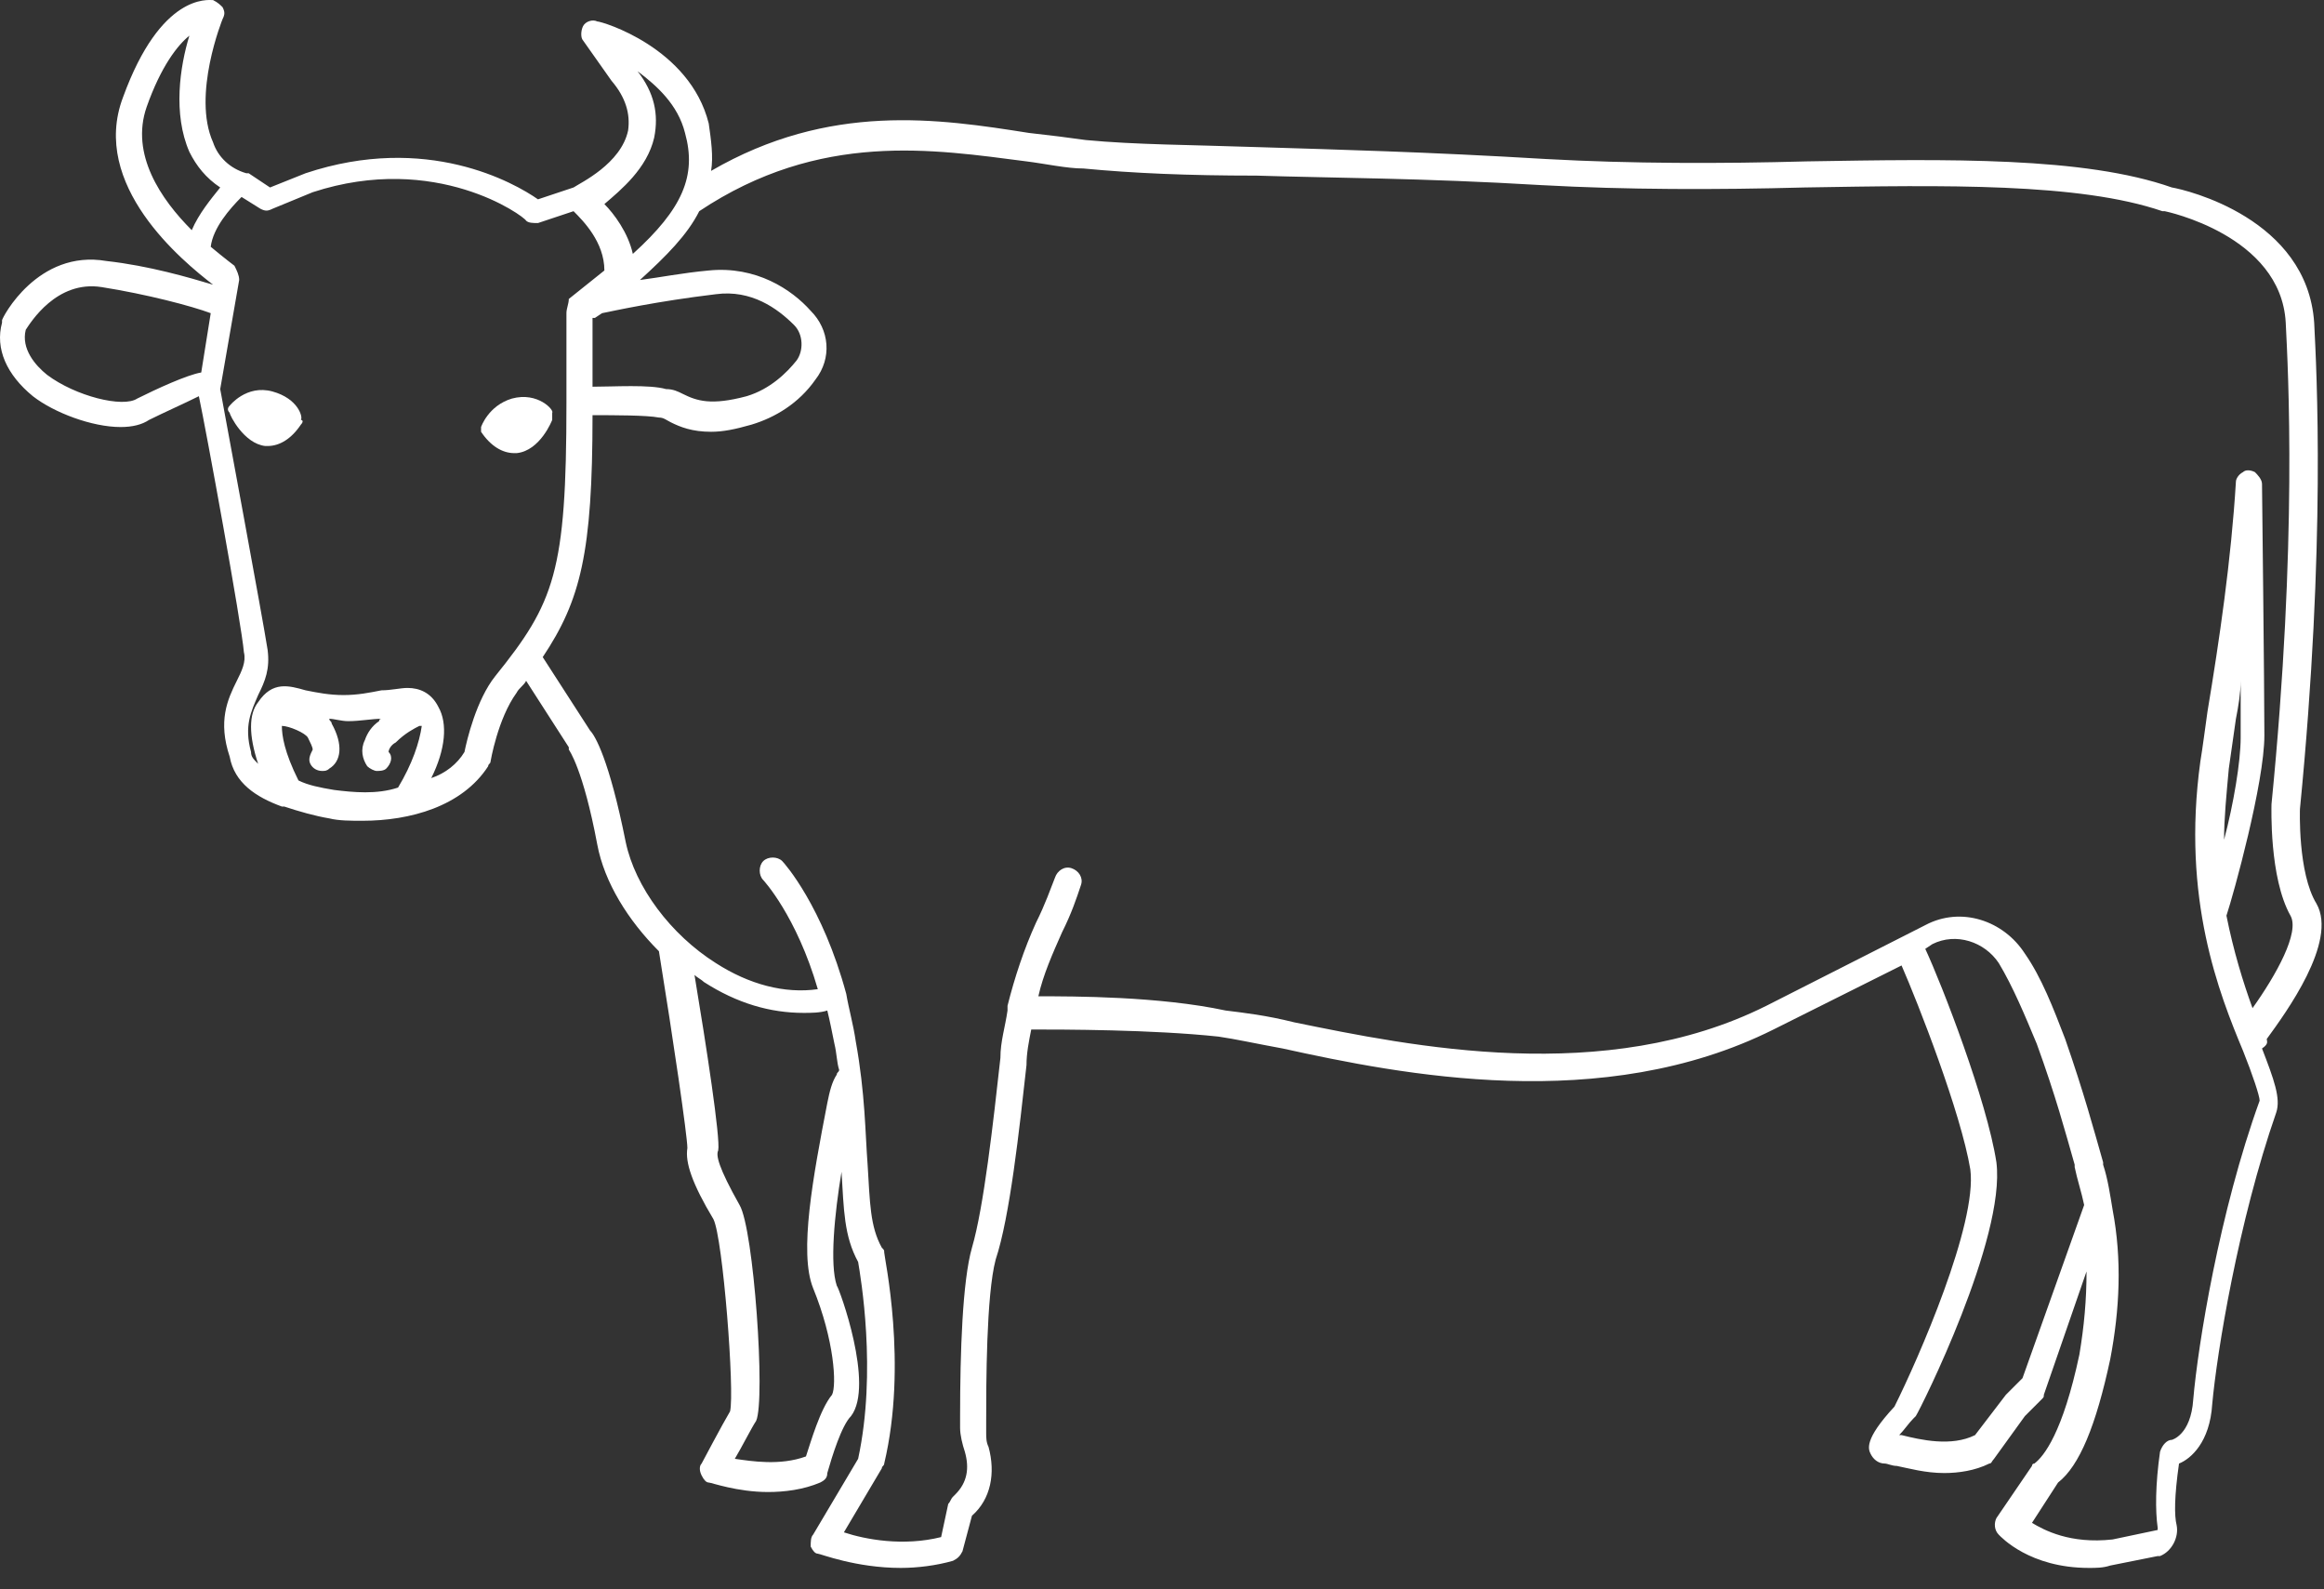 <?xml version="1.0" encoding="UTF-8" standalone="no"?>
<!DOCTYPE svg PUBLIC "-//W3C//DTD SVG 1.1//EN" "http://www.w3.org/Graphics/SVG/1.1/DTD/svg11.dtd">
<svg width="100%" height="100%" viewBox="0 0 98 67" version="1.1" xmlns="http://www.w3.org/2000/svg" xmlns:xlink="http://www.w3.org/1999/xlink" xml:space="preserve" style="fill-rule:evenodd;clip-rule:evenodd;stroke-linejoin:round;stroke-miterlimit:1.414;">
    <rect x="0" y="0" width="98" height="67" fill="#333333" stroke="none"/>
    <g transform="matrix(1,0,0,1,-1.114,-16.996)">
        <path d="M96.7,60.8C97.5,59.7 99.7,56.7 98.8,55.1C98,53.8 98.1,51.1 98.1,51.1C99.2,39.9 98.8,32.6 98.7,30.6C98.4,26.2 93.3,25 92.7,24.9C89,23.6 83.3,23.7 77.3,23.8C73.7,23.9 69.9,23.9 66.3,23.7C61.3,23.4 57.4,23.3 54.2,23.2C51.3,23.1 49,23.1 46.9,22.9C46.2,22.8 45.4,22.7 44.5,22.6C40.7,22 36.1,21.3 31.1,24.2C31.2,23.6 31.1,22.9 31,22.2C30.2,19 26.5,17.9 26.3,17.9C26.1,17.8 25.8,17.9 25.7,18.1C25.6,18.3 25.6,18.6 25.7,18.7L26.9,20.4C27.5,21.1 27.7,21.8 27.6,22.5C27.3,23.9 25.6,24.7 25.3,24.9L23.8,25.4C22.8,24.7 19.1,22.6 14,24.3L12.5,24.9L11.6,24.3L11.5,24.3C10.8,24.1 10.3,23.6 10.1,23C9.2,21 10.5,17.8 10.5,17.8C10.6,17.6 10.6,17.5 10.5,17.3C10.4,17.2 10.3,17.1 10.1,17C9.9,17 7.9,16.7 6.3,21.1C4.9,24.8 8.8,28 10.1,29C9.1,28.7 7.4,28.2 5.6,28C2.7,27.5 1.2,30.4 1.2,30.5L1.2,30.6C0.9,31.7 1.4,32.8 2.5,33.7C3.4,34.4 5,35 6.2,35C6.7,35 7.1,34.9 7.4,34.7C8,34.4 8.9,34 9.5,33.7C9.8,35.1 11.3,43.3 11.4,44.5C11.5,44.9 11.3,45.3 11.1,45.7C10.7,46.5 10.3,47.4 10.8,48.9C11,50 11.9,50.6 13,51L13.1,51C13.7,51.2 14.4,51.4 15,51.5C15.4,51.6 15.9,51.6 16.4,51.6C18.4,51.6 20.6,51 21.7,49.3C21.7,49.2 21.8,49.2 21.8,49.1C21.8,49.1 22.1,47.3 22.9,46.2C23,46 23.2,45.9 23.3,45.7L25.1,48.5L25.1,48.6C25.1,48.6 25.7,49.4 26.3,52.6C26.6,54.2 27.6,55.8 28.9,57.1C29.5,60.8 30.1,64.9 30.1,65.4C30,66 30.3,66.9 31.2,68.4C31.6,69.2 32.1,75.7 31.9,76.5C31.6,77 30.7,78.7 30.7,78.7C30.6,78.8 30.6,79 30.7,79.2C30.8,79.4 30.9,79.5 31,79.5C31.1,79.5 32.2,79.9 33.5,79.9C34.2,79.9 35,79.8 35.7,79.5C35.9,79.4 36,79.3 36,79.1C36.2,78.4 36.6,77.1 37,76.7C38,75.4 36.5,71.3 36.4,71.2C36.1,70.3 36.3,68.2 36.6,66.4C36.7,68 36.7,69.1 37.3,70.2C37.4,70.8 38.1,74.8 37.3,78.5L35.4,81.7C35.3,81.8 35.3,82 35.3,82.2C35.4,82.4 35.5,82.5 35.6,82.5C35.7,82.5 37.2,83.1 39.1,83.1C39.8,83.1 40.6,83 41.3,82.8C41.5,82.7 41.6,82.6 41.7,82.4L42.1,80.9C42.9,80.2 43.1,79.1 42.8,78C42.7,77.8 42.7,77.6 42.7,77.4L42.7,76.9C42.7,75.4 42.7,71.6 43.1,70.1C43.7,68.3 44.1,64.6 44.4,61.9C44.4,61.4 44.5,60.9 44.6,60.4C45.9,60.4 49.7,60.4 52.5,60.7C53.2,60.8 54.1,61 55.2,61.2C60.2,62.3 68.7,64 75.9,60.4L81.3,57.7C82,59.3 83.8,63.9 84.2,66.3C84.5,68.6 82,74.3 81,76.3C79.7,77.7 79.9,78.1 80,78.3C80.1,78.5 80.3,78.7 80.6,78.7C80.7,78.7 80.9,78.8 81.1,78.8C81.6,78.9 82.3,79.1 83.1,79.1C83.7,79.1 84.4,79 85,78.7C85.1,78.7 85.1,78.6 85.2,78.5L86.5,76.7L87.2,76C87.3,75.9 87.3,75.9 87.3,75.8L89.1,70.6C89.1,71.8 89,72.9 88.8,74.1C88.1,77.4 87.3,78.4 86.9,78.7C86.8,78.7 86.8,78.8 86.8,78.8L85.3,81C85.2,81.2 85.2,81.5 85.4,81.7C85.5,81.8 86.7,83.1 89.2,83.1C89.5,83.1 89.8,83.1 90.1,83L92.1,82.6L92.2,82.6C92.7,82.4 93,81.8 92.9,81.3C92.8,80.9 92.8,80.1 93,78.7C93.5,78.5 94.3,77.8 94.4,76.2C94.6,74 95.5,68.5 97.1,63.9C97.3,63.3 97,62.5 96.5,61.2C96.8,61 96.7,60.9 96.7,60.8ZM28.7,22.8C28.9,21.8 28.7,20.9 28,20C28.8,20.6 29.7,21.4 30,22.6C30.5,24.4 29.9,25.8 27.8,27.7C27.6,26.8 27,26 26.6,25.6C27.3,25 28.4,24.1 28.7,22.8ZM26.2,30.4L26.5,30.2C27,30.1 28.8,29.7 31.3,29.4C32.8,29.2 33.9,30 34.6,30.7C35,31.1 35,31.8 34.7,32.2C34.3,32.7 33.6,33.4 32.6,33.7C31.1,34.1 30.5,33.9 29.9,33.6C29.7,33.5 29.5,33.4 29.2,33.4C28.5,33.2 27,33.3 26.1,33.3L26.1,30.4L26.2,30.4ZM7.3,21.5C7.9,19.8 8.6,18.9 9.1,18.5C8.7,19.8 8.4,21.8 9.1,23.4C9.4,24 9.8,24.5 10.4,24.9C10,25.4 9.5,26 9.2,26.7C7.9,25.4 6.6,23.5 7.3,21.5ZM6.9,33.8C6.3,34.2 4.3,33.7 3.1,32.8C2.6,32.4 2,31.7 2.2,30.9C2.4,30.6 3.5,28.8 5.4,29.1C7.3,29.4 9.2,29.9 10,30.2L9.6,32.7C9,32.8 7.7,33.4 6.9,33.8ZM17.9,50.2C17.9,50.3 17.9,50.3 17.9,50.2C17,50.5 16,50.4 15.2,50.3C14.6,50.2 14.1,50.1 13.7,49.9C13.1,48.7 13,48 13,47.6C13.3,47.6 14,47.9 14.1,48.1C14.2,48.3 14.3,48.5 14.3,48.6C14.2,48.8 14.1,49 14.2,49.2C14.3,49.4 14.5,49.5 14.7,49.5C14.8,49.5 14.9,49.5 15,49.4C15.5,49.1 15.6,48.4 15.1,47.5C15.1,47.4 15,47.4 15,47.3C15.2,47.3 15.5,47.4 15.8,47.4C16.3,47.4 16.8,47.3 17.2,47.3C17.1,47.3 17.1,47.4 17.1,47.4C16.8,47.6 16.6,47.9 16.5,48.2C16.3,48.6 16.4,49 16.6,49.3C16.7,49.4 16.9,49.5 17,49.5C17.1,49.5 17.3,49.5 17.4,49.4C17.6,49.2 17.7,48.9 17.5,48.7C17.5,48.6 17.6,48.4 17.8,48.3C18.2,47.9 18.6,47.7 18.8,47.6L18.9,47.6C18.8,48.3 18.5,49.2 17.9,50.2ZM20.7,48.7C20.4,49.2 19.9,49.6 19.3,49.8C19.9,48.6 20,47.5 19.6,46.8C19.3,46.2 18.8,46 18.3,46C18,46 17.6,46.1 17.2,46.1C16.7,46.2 16.2,46.3 15.6,46.3C15,46.3 14.5,46.2 14,46.1C13.3,45.9 12.6,45.7 12,46.6C11.6,47.1 11.6,48 12,49.2C11.8,49 11.7,48.9 11.7,48.7C11.4,47.6 11.7,47 12,46.3C12.3,45.7 12.5,45.2 12.4,44.4C12.2,43.1 10.6,34.5 10.4,33.4L11.2,28.8C11.2,28.6 11.1,28.4 11,28.2C11,28.2 10.6,27.9 10,27.4C10.1,26.6 10.8,25.8 11.3,25.3L12.1,25.8C12.3,25.9 12.4,25.9 12.6,25.8L14.3,25.1C19.5,23.4 23.2,26.1 23.3,26.3C23.4,26.4 23.6,26.4 23.8,26.4L25.3,25.9C25.7,26.3 26.6,27.2 26.6,28.4L25.1,29.6C25.1,29.8 25,30 25,30.2L25,34C25,41.1 24.5,42.4 22,45.5C21.2,46.5 20.8,48.2 20.7,48.7ZM36,63.5C35.4,66.6 34.8,69.8 35.4,71.3C36.3,73.5 36.4,75.4 36.2,75.8C35.7,76.4 35.3,77.8 35.1,78.4C34,78.8 32.8,78.6 32.1,78.5C32.4,78 32.8,77.2 33,76.9C33.4,76 32.9,68.8 32.3,67.8C31.4,66.2 31.3,65.7 31.4,65.5C31.5,65 30.9,61.1 30.4,58.1C30.5,58.2 30.7,58.3 30.8,58.4C32.2,59.3 33.6,59.7 35,59.7C35.3,59.7 35.7,59.7 36,59.6C36.1,60 36.2,60.5 36.3,61C36.4,61.4 36.4,61.8 36.5,62.1C36.5,62.2 36.4,62.2 36.4,62.3C36.2,62.6 36.1,63 36,63.5ZM86.4,75.1L85.8,75.7L85.7,75.8L84.4,77.5C83.4,78 82.1,77.7 81.3,77.5L81.2,77.5C81.4,77.3 81.6,77 81.8,76.8L81.9,76.7C82.1,76.4 85.7,69.2 85.3,66C84.9,63.4 83,58.5 82.3,57L82.6,56.8C83.6,56.3 84.8,56.7 85.4,57.6C86,58.6 86.5,59.8 87,61C87.8,63.2 88.2,64.7 88.6,66.1L88.6,66.2C88.7,66.7 88.9,67.3 89,67.8L86.4,75.1ZM96.4,63.4C94.7,68.1 93.8,73.7 93.6,76C93.5,77.5 92.7,77.7 92.7,77.7C92.5,77.7 92.3,77.9 92.2,78.2C92,79.6 92,80.7 92.1,81.4L92.1,81.5L90.2,81.9C88.4,82.1 87.3,81.5 86.8,81.2L87.9,79.5C88.8,78.8 89.5,77.1 90.1,74.3C90.5,72.2 90.6,70.1 90.2,68C90.1,67.4 90,66.7 89.8,66.1L89.8,66C89.4,64.6 89,63.1 88.2,60.8C87.7,59.5 87.2,58.2 86.5,57.2C85.6,55.8 83.8,55.2 82.3,56L75.6,59.4C68.8,62.8 60.6,61.1 55.7,60.1C54.5,59.8 53.6,59.7 52.8,59.6C50,59 46.4,59 44.9,59C45.1,58.1 45.5,57.2 45.9,56.3C46.3,55.5 46.5,54.9 46.7,54.3C46.8,54 46.6,53.7 46.3,53.6C46,53.5 45.7,53.7 45.6,54C45.4,54.5 45.2,55.1 44.8,55.9C44.3,57 43.9,58.2 43.6,59.4C43.6,59.4 43.6,59.5 43.6,59.6C43.5,60.3 43.3,60.9 43.3,61.6C43,64.3 42.6,67.9 42.1,69.6C41.7,71 41.6,74 41.6,76.7L41.6,77.2C41.6,77.5 41.7,77.9 41.8,78.2C42,78.9 41.9,79.5 41.4,80L41.3,80.1C41.2,80.2 41.2,80.3 41.1,80.4L40.8,81.8C39.2,82.2 37.6,81.9 36.7,81.6L38.3,78.9C38.3,78.8 38.4,78.8 38.4,78.7C39.4,74.5 38.4,70 38.4,69.8C38.4,69.7 38.4,69.7 38.3,69.6C37.8,68.7 37.8,67.7 37.7,66.1C37.6,64.8 37.6,63.1 37.2,60.9C37.1,60.2 36.9,59.5 36.8,58.9C35.8,55.2 34.2,53.4 34.1,53.3C33.9,53.1 33.5,53.1 33.3,53.3C33.1,53.5 33.1,53.9 33.3,54.1C33.3,54.1 34.7,55.6 35.6,58.7C34.2,58.9 32.7,58.5 31.3,57.6C29.4,56.4 27.9,54.4 27.5,52.5C26.8,49 26.2,48 26,47.8L24,44.7C25.6,42.3 26.1,40.3 26.1,34.5C27,34.5 28.4,34.5 28.9,34.6C29.1,34.6 29.2,34.7 29.4,34.8C29.8,35 30.3,35.2 31.1,35.2C31.6,35.2 32.1,35.1 32.8,34.9C33.8,34.6 34.8,34 35.5,33C36.2,32.1 36.1,30.9 35.3,30.1C34.5,29.2 33,28.2 31,28.4C29.9,28.5 28.9,28.7 28.1,28.8C29.2,27.8 30.1,26.9 30.6,25.9C35.7,22.5 40.5,23.3 44.4,23.8C45.2,23.9 46.1,24.1 46.8,24.1C48.9,24.3 51.2,24.4 54.1,24.4C57.2,24.5 61.1,24.5 66.1,24.8C69.7,25 73.5,25 77.2,24.9C83.1,24.8 88.8,24.7 92.3,25.9L92.4,25.9C92.4,25.9 97.3,26.9 97.5,30.6C97.6,32.6 98,39.8 96.9,50.9C96.9,51 96.8,54 97.7,55.6C98.1,56.3 97.1,58.1 96.1,59.5C95.7,58.4 95.3,57.1 95,55.6C95.3,54.7 96.6,50 96.6,48C96.6,46 96.5,37.4 96.5,37.4C96.5,37.2 96.3,37 96.2,36.9C96,36.8 95.8,36.8 95.7,36.9C95.5,37 95.4,37.2 95.4,37.3C95.2,40.6 94.7,44 94.2,47C94.1,47.7 94,48.5 93.9,49.1C93.1,54.9 94.7,58.9 95.7,61.3C96.1,62.3 96.4,63.2 96.4,63.4ZM94.9,52.4C94.9,51.5 95,50.5 95.1,49.4C95.2,48.7 95.3,48 95.4,47.3C95.5,46.8 95.6,46.2 95.6,45.7C95.6,46.7 95.6,47.6 95.6,48.1C95.6,49.1 95.3,50.9 94.9,52.4Z" style="fill:white;fill-rule:nonzero;"/>
        <path d="M12.6,33.5C11.5,33.2 10.8,34.1 10.8,34.1C10.7,34.2 10.7,34.3 10.8,34.4C10.8,34.5 11.4,35.7 12.3,35.8L12.4,35.8C12.9,35.8 13.4,35.5 13.8,34.9C13.9,34.8 13.9,34.7 13.8,34.7C13.9,34.6 13.7,33.8 12.6,33.5Z" style="fill:white;fill-rule:nonzero;"/>
        <path d="M22.7,33.8C21.7,34.1 21.4,35 21.4,35C21.4,35.1 21.4,35.2 21.4,35.2C21.8,35.8 22.3,36.1 22.8,36.1L22.9,36.1C23.9,36 24.4,34.7 24.4,34.7C24.4,34.6 24.4,34.5 24.4,34.4C24.5,34.3 23.8,33.5 22.7,33.8Z" style="fill:white;fill-rule:nonzero;"/>
    </g>
</svg>
